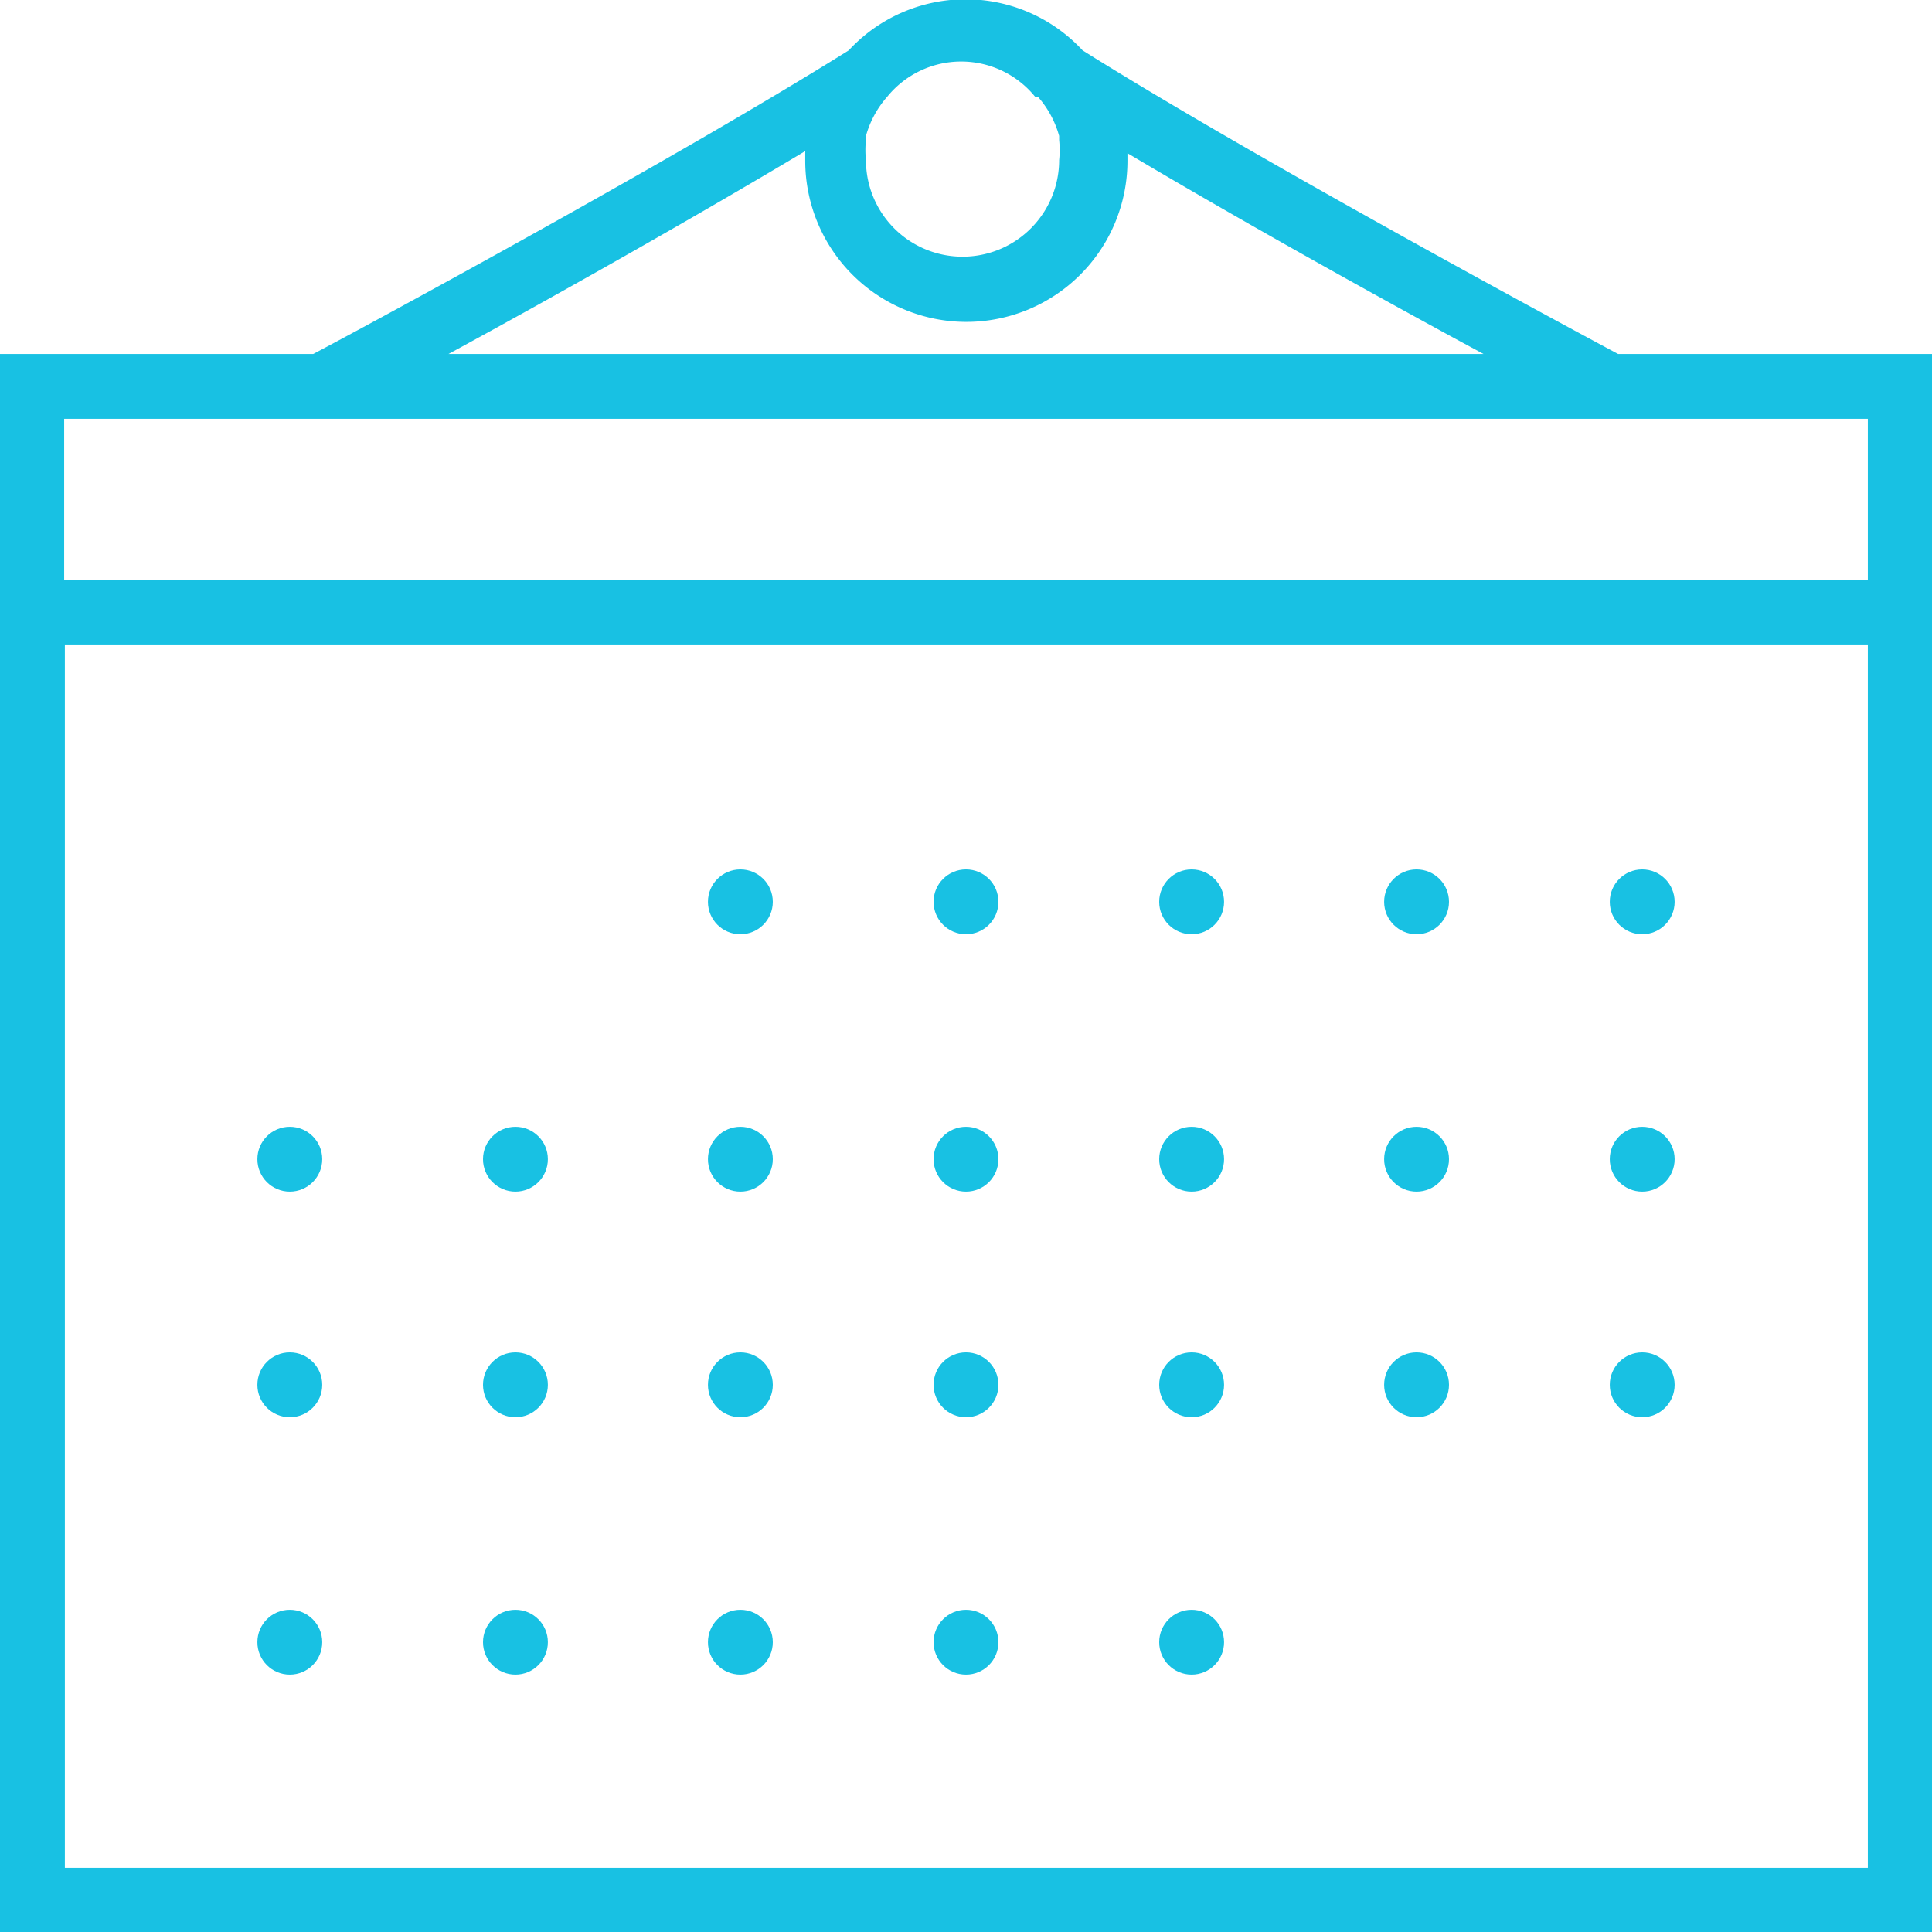 <svg id="Layer_1" data-name="Layer 1" xmlns="http://www.w3.org/2000/svg" viewBox="0 0 28 28"><defs><style>.cls-1{fill:#18c1e3;}</style></defs><title>date</title><path class="cls-1" d="M831.45,5315.94c-0.73-.39-5.26-2.83-7.76-4.4a2.31,2.31,0,0,0-3.39,0c-2.49,1.56-7,4-7.76,4.4H808v22.87h28v-22.87h-4.55Zm-8.41-3.73h0a1.44,1.44,0,0,1,.31.57l0,0.06a1.38,1.38,0,0,1,0,.29,1.4,1.4,0,0,1-2.8,0,1.35,1.35,0,0,1,0-.29l0-.06a1.44,1.44,0,0,1,.31-0.57h0A1.38,1.38,0,0,1,823,5312.21Zm-3.37.82s0,0.08,0,.11a2.33,2.33,0,0,0,4.67,0s0-.08,0-0.11c1.68,1,3.75,2.15,5.16,2.91h-15C815.92,5315.17,818,5314,819.67,5313Zm-7,3.85h22.4v2.33H808.93v-2.33h3.73Zm-3.73,21v-17.73h26.13v17.73H808.93Z" transform="translate(-808 -5310.81)"/><circle class="cls-1" cx="10.73" cy="13.07" r="0.47"/><circle class="cls-1" cx="14" cy="13.07" r="0.47"/><circle class="cls-1" cx="17.27" cy="13.07" r="0.47"/><circle class="cls-1" cx="20.53" cy="13.07" r="0.47"/><circle class="cls-1" cx="23.8" cy="13.07" r="0.47"/><circle class="cls-1" cx="4.2" cy="16.8" r="0.47"/><circle class="cls-1" cx="7.47" cy="16.8" r="0.47"/><circle class="cls-1" cx="10.73" cy="16.8" r="0.47"/><circle class="cls-1" cx="14" cy="16.8" r="0.47"/><circle class="cls-1" cx="17.27" cy="16.8" r="0.47"/><circle class="cls-1" cx="20.53" cy="16.8" r="0.47"/><circle class="cls-1" cx="23.8" cy="16.8" r="0.47"/><circle class="cls-1" cx="4.2" cy="20.07" r="0.47"/><circle class="cls-1" cx="7.47" cy="20.07" r="0.47"/><circle class="cls-1" cx="10.73" cy="20.07" r="0.47"/><circle class="cls-1" cx="14" cy="20.07" r="0.47"/><circle class="cls-1" cx="17.27" cy="20.07" r="0.47"/><circle class="cls-1" cx="20.53" cy="20.07" r="0.47"/><circle class="cls-1" cx="23.8" cy="20.07" r="0.47"/><circle class="cls-1" cx="4.2" cy="23.8" r="0.47"/><circle class="cls-1" cx="7.47" cy="23.8" r="0.47"/><circle class="cls-1" cx="10.73" cy="23.8" r="0.47"/><circle class="cls-1" cx="14" cy="23.8" r="0.47"/><circle class="cls-1" cx="17.27" cy="23.8" r="0.47"/></svg>